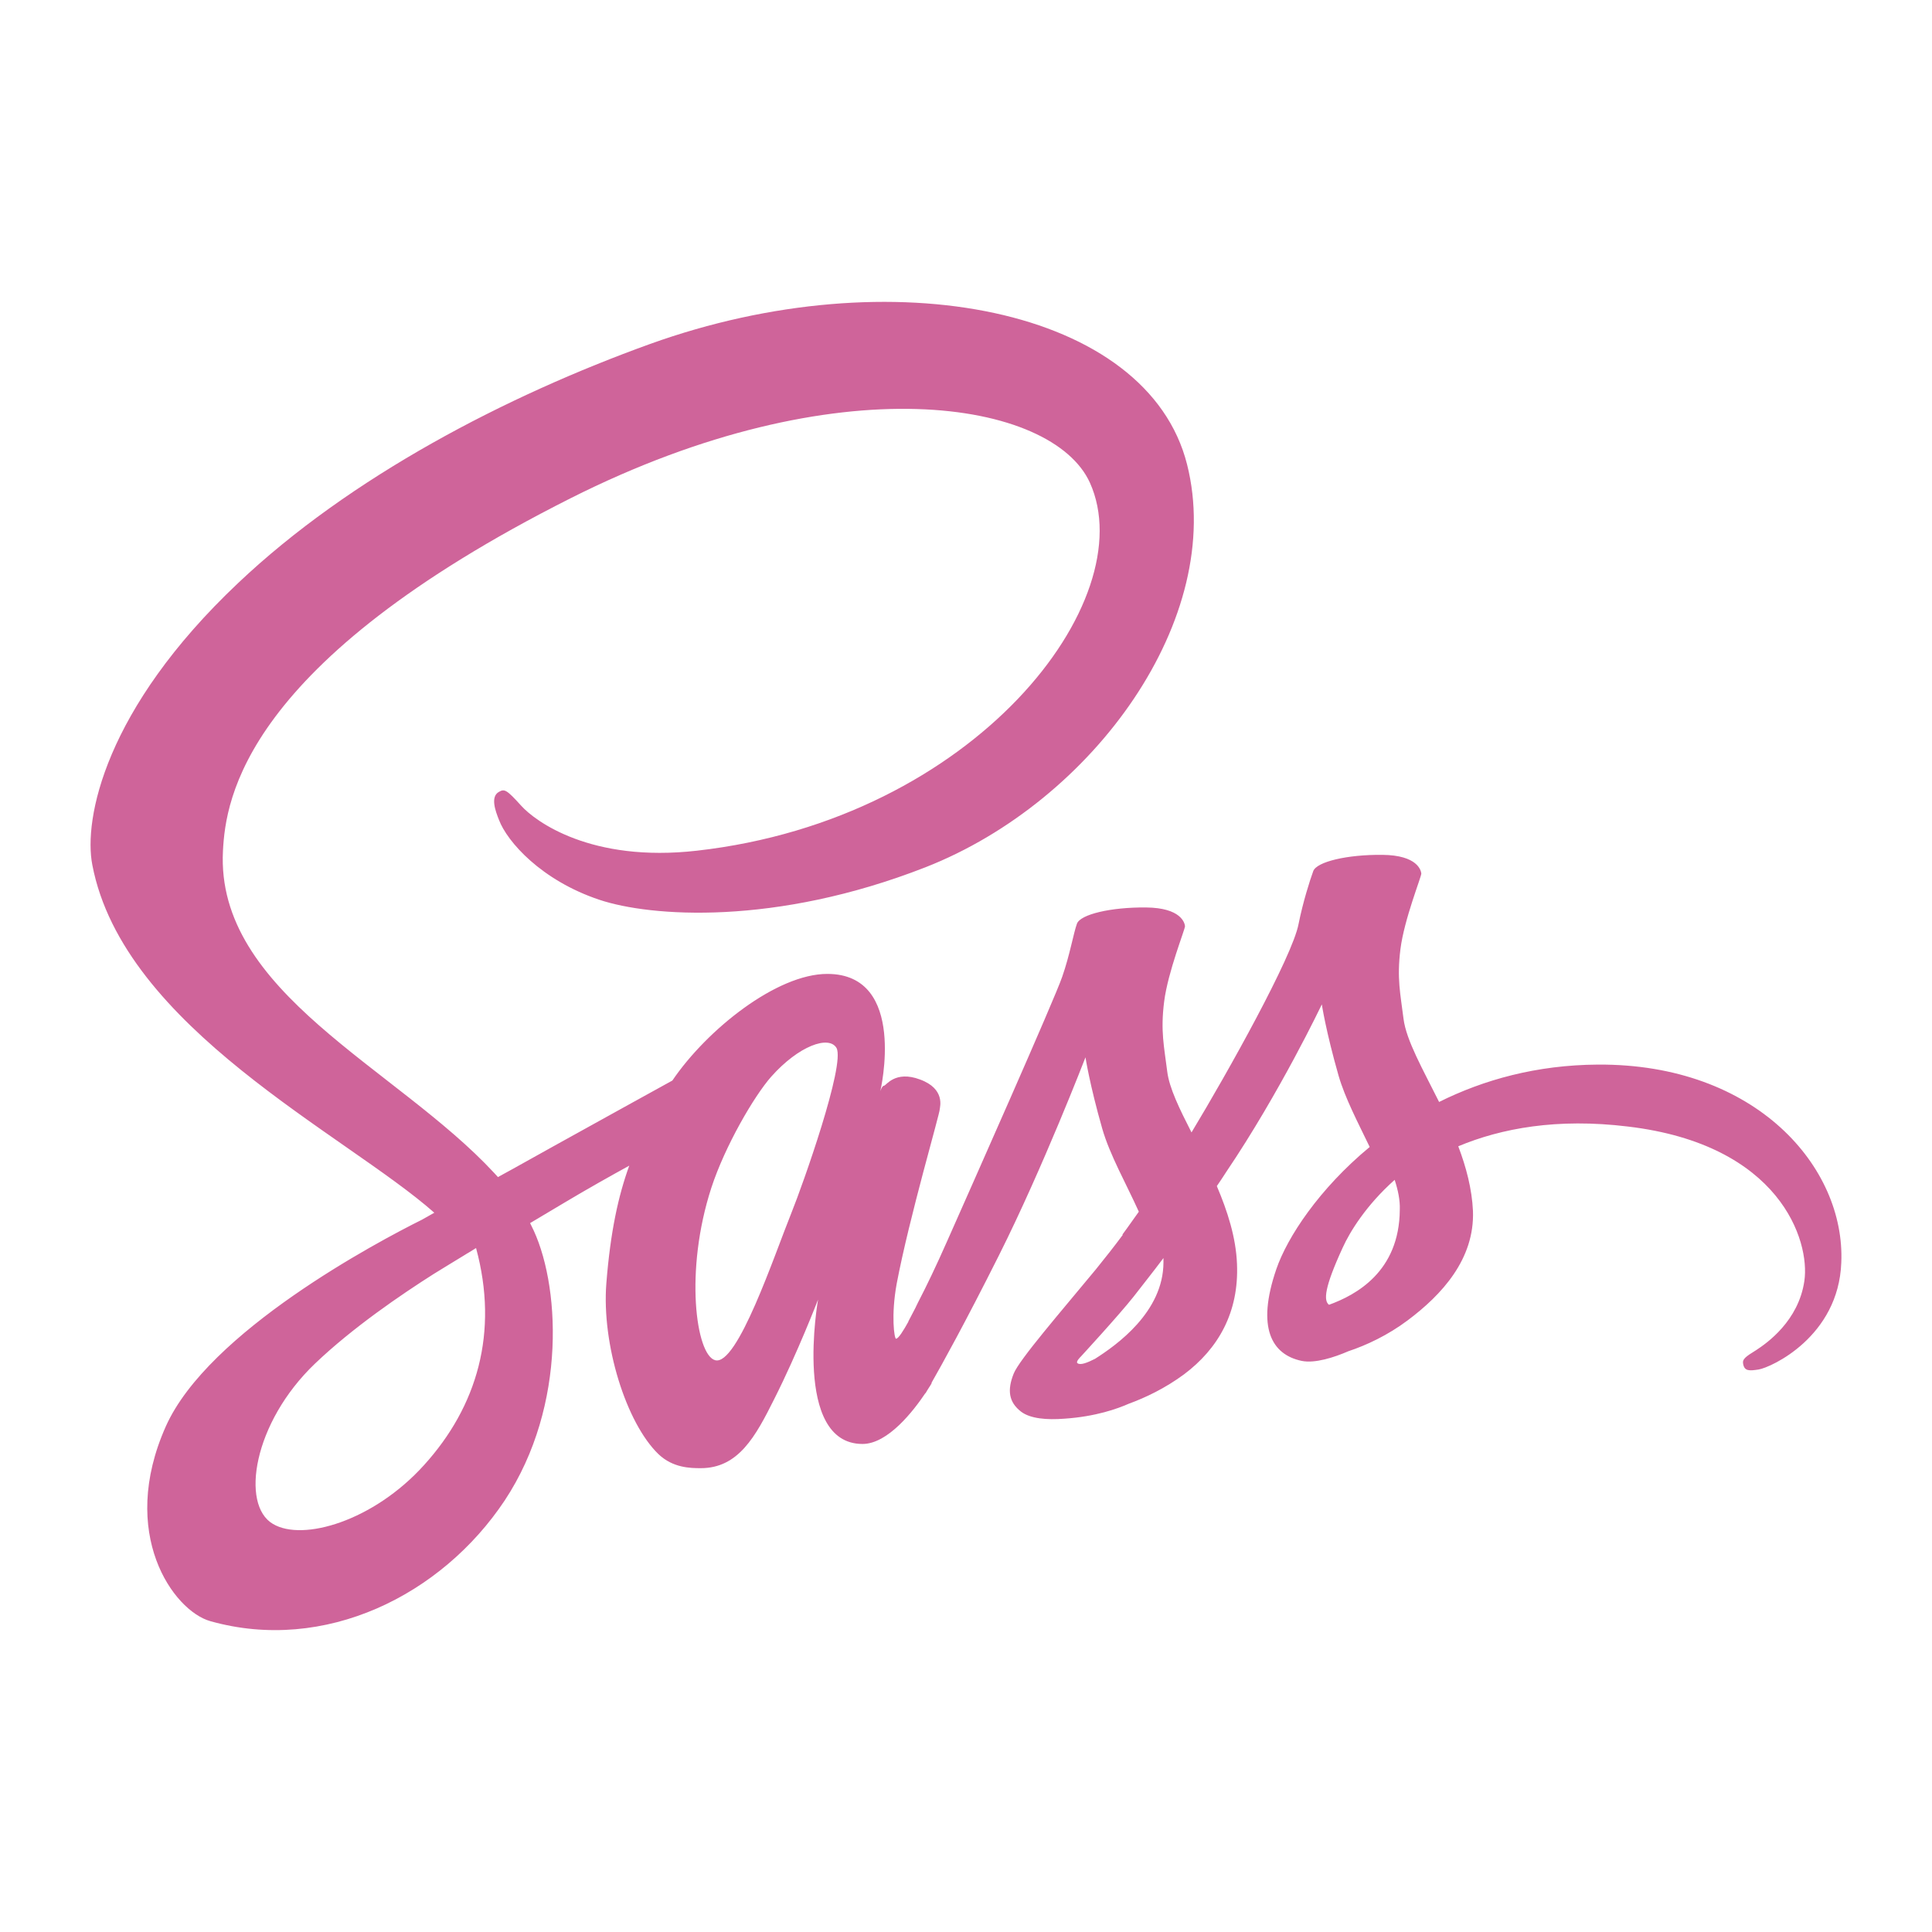 <svg width="64" height="64" viewBox="0 0 64 64" fill="none" xmlns="http://www.w3.org/2000/svg">
<path d="M52.929 35.266C50.901 35.278 49.145 35.77 47.672 36.504C47.129 35.415 46.585 34.463 46.494 33.752C46.392 32.927 46.268 32.422 46.392 31.436C46.517 30.45 47.083 29.052 47.083 28.937C47.072 28.834 46.959 28.329 45.792 28.318C44.625 28.306 43.617 28.547 43.503 28.857C43.39 29.166 43.163 29.877 43.016 30.611C42.812 31.689 40.682 35.507 39.47 37.513C39.074 36.734 38.734 36.046 38.666 35.495C38.564 34.67 38.439 34.165 38.564 33.179C38.688 32.193 39.255 30.794 39.255 30.68C39.244 30.576 39.13 30.072 37.963 30.061C36.797 30.049 35.788 30.29 35.675 30.599C35.562 30.909 35.437 31.643 35.188 32.354C34.95 33.065 32.118 39.44 31.381 41.102C31.007 41.951 30.679 42.627 30.441 43.086C30.203 43.544 30.43 43.12 30.407 43.166C30.203 43.556 30.09 43.774 30.09 43.774V43.785C29.931 44.072 29.761 44.347 29.682 44.347C29.625 44.347 29.512 43.579 29.704 42.524C30.124 40.311 31.143 36.86 31.132 36.734C31.132 36.676 31.325 36.069 30.475 35.759C29.648 35.45 29.353 35.965 29.285 35.965C29.217 35.965 29.161 36.149 29.161 36.149C29.161 36.149 30.078 32.262 27.405 32.262C25.728 32.262 23.417 34.108 22.273 35.794C21.547 36.195 20.007 37.043 18.375 37.949C17.752 38.293 17.107 38.66 16.495 38.992L16.37 38.855C13.13 35.358 7.137 32.881 7.386 28.18C7.477 26.472 8.066 21.966 18.896 16.508C27.767 12.036 34.871 13.263 36.105 15.992C37.861 19.89 32.31 27.137 23.088 28.18C19.576 28.581 17.73 27.206 17.265 26.69C16.778 26.151 16.71 26.128 16.529 26.231C16.234 26.392 16.415 26.873 16.529 27.16C16.801 27.882 17.933 29.166 19.86 29.808C21.547 30.37 25.671 30.68 30.656 28.73C36.241 26.541 40.603 20.464 39.323 15.384C38.02 10.213 29.546 8.516 21.536 11.394C16.767 13.114 11.601 15.797 7.885 19.317C3.466 23.491 2.764 27.137 3.058 28.65C4.089 34.051 11.442 37.571 14.387 40.173C14.24 40.254 14.104 40.334 13.98 40.403C12.507 41.136 6.899 44.106 5.494 47.248C3.908 50.802 5.743 53.359 6.967 53.703C10.751 54.769 14.625 52.855 16.721 49.702C18.806 46.548 18.557 42.455 17.594 40.586L17.56 40.517L18.715 39.829C19.463 39.382 20.199 38.969 20.845 38.614C20.483 39.612 20.222 40.793 20.086 42.512C19.927 44.53 20.743 47.145 21.819 48.177C22.295 48.624 22.862 48.635 23.213 48.635C24.459 48.635 25.026 47.592 25.649 46.342C26.419 44.817 27.099 43.051 27.099 43.051C27.099 43.051 26.249 47.833 28.572 47.833C29.421 47.833 30.271 46.72 30.656 46.147V46.159C30.656 46.159 30.679 46.124 30.724 46.044C30.815 45.906 30.86 45.826 30.86 45.826V45.803C31.2 45.207 31.959 43.843 33.092 41.584C34.553 38.671 35.958 35.025 35.958 35.025C35.958 35.025 36.094 35.92 36.513 37.387C36.763 38.259 37.306 39.21 37.725 40.139C37.386 40.621 37.182 40.896 37.182 40.896L37.193 40.907C36.921 41.274 36.615 41.664 36.298 42.054C35.142 43.453 33.76 45.046 33.579 45.505C33.364 46.044 33.409 46.445 33.828 46.766C34.134 46.996 34.678 47.041 35.256 46.996C36.298 46.927 37.023 46.663 37.386 46.503C37.952 46.296 38.598 45.987 39.221 45.528C40.354 44.679 41.045 43.476 40.977 41.87C40.943 40.987 40.66 40.116 40.309 39.291C40.41 39.142 40.513 38.992 40.614 38.832C42.404 36.183 43.787 33.271 43.787 33.271C43.787 33.271 43.922 34.165 44.342 35.633C44.557 36.378 44.987 37.192 45.373 37.995C43.696 39.382 42.642 40.987 42.28 42.042C41.611 43.992 42.133 44.874 43.118 45.081C43.56 45.172 44.194 44.966 44.67 44.76C45.259 44.565 45.973 44.232 46.63 43.739C47.763 42.891 48.851 41.71 48.794 40.116C48.76 39.382 48.568 38.66 48.307 37.972C49.734 37.376 51.581 37.032 53.926 37.318C58.968 37.915 59.965 41.102 59.772 42.432C59.579 43.762 58.526 44.496 58.175 44.725C57.823 44.943 57.71 45.023 57.744 45.184C57.789 45.425 57.948 45.413 58.254 45.367C58.673 45.299 60.905 44.278 60.995 41.825C61.132 38.671 58.175 35.232 52.929 35.266ZM14.048 48.532C12.382 50.378 10.037 51.077 9.04 50.481C7.964 49.851 8.383 47.133 10.434 45.172C11.68 43.98 13.3 42.879 14.365 42.203C14.603 42.054 14.965 41.836 15.396 41.572C15.464 41.526 15.509 41.504 15.509 41.504C15.588 41.458 15.679 41.4 15.77 41.343C16.529 44.141 15.804 46.594 14.048 48.532ZM26.227 40.151C25.649 41.584 24.425 45.264 23.689 45.058C23.054 44.886 22.669 42.1 23.564 39.348C24.017 37.961 24.98 36.309 25.547 35.667C26.464 34.635 27.461 34.291 27.711 34.716C28.005 35.266 26.589 39.256 26.227 40.151ZM36.275 45.012C36.026 45.138 35.8 45.23 35.698 45.161C35.618 45.115 35.8 44.943 35.8 44.943C35.8 44.943 37.057 43.579 37.556 42.948C37.839 42.581 38.179 42.157 38.541 41.675V41.813C38.541 43.464 36.978 44.565 36.275 45.012ZM44.025 43.223C43.843 43.086 43.866 42.661 44.478 41.331C44.716 40.804 45.259 39.921 46.2 39.084C46.313 39.428 46.381 39.761 46.37 40.07C46.358 42.134 44.908 42.902 44.025 43.223Z" fill="#CF649A"/>
</svg>